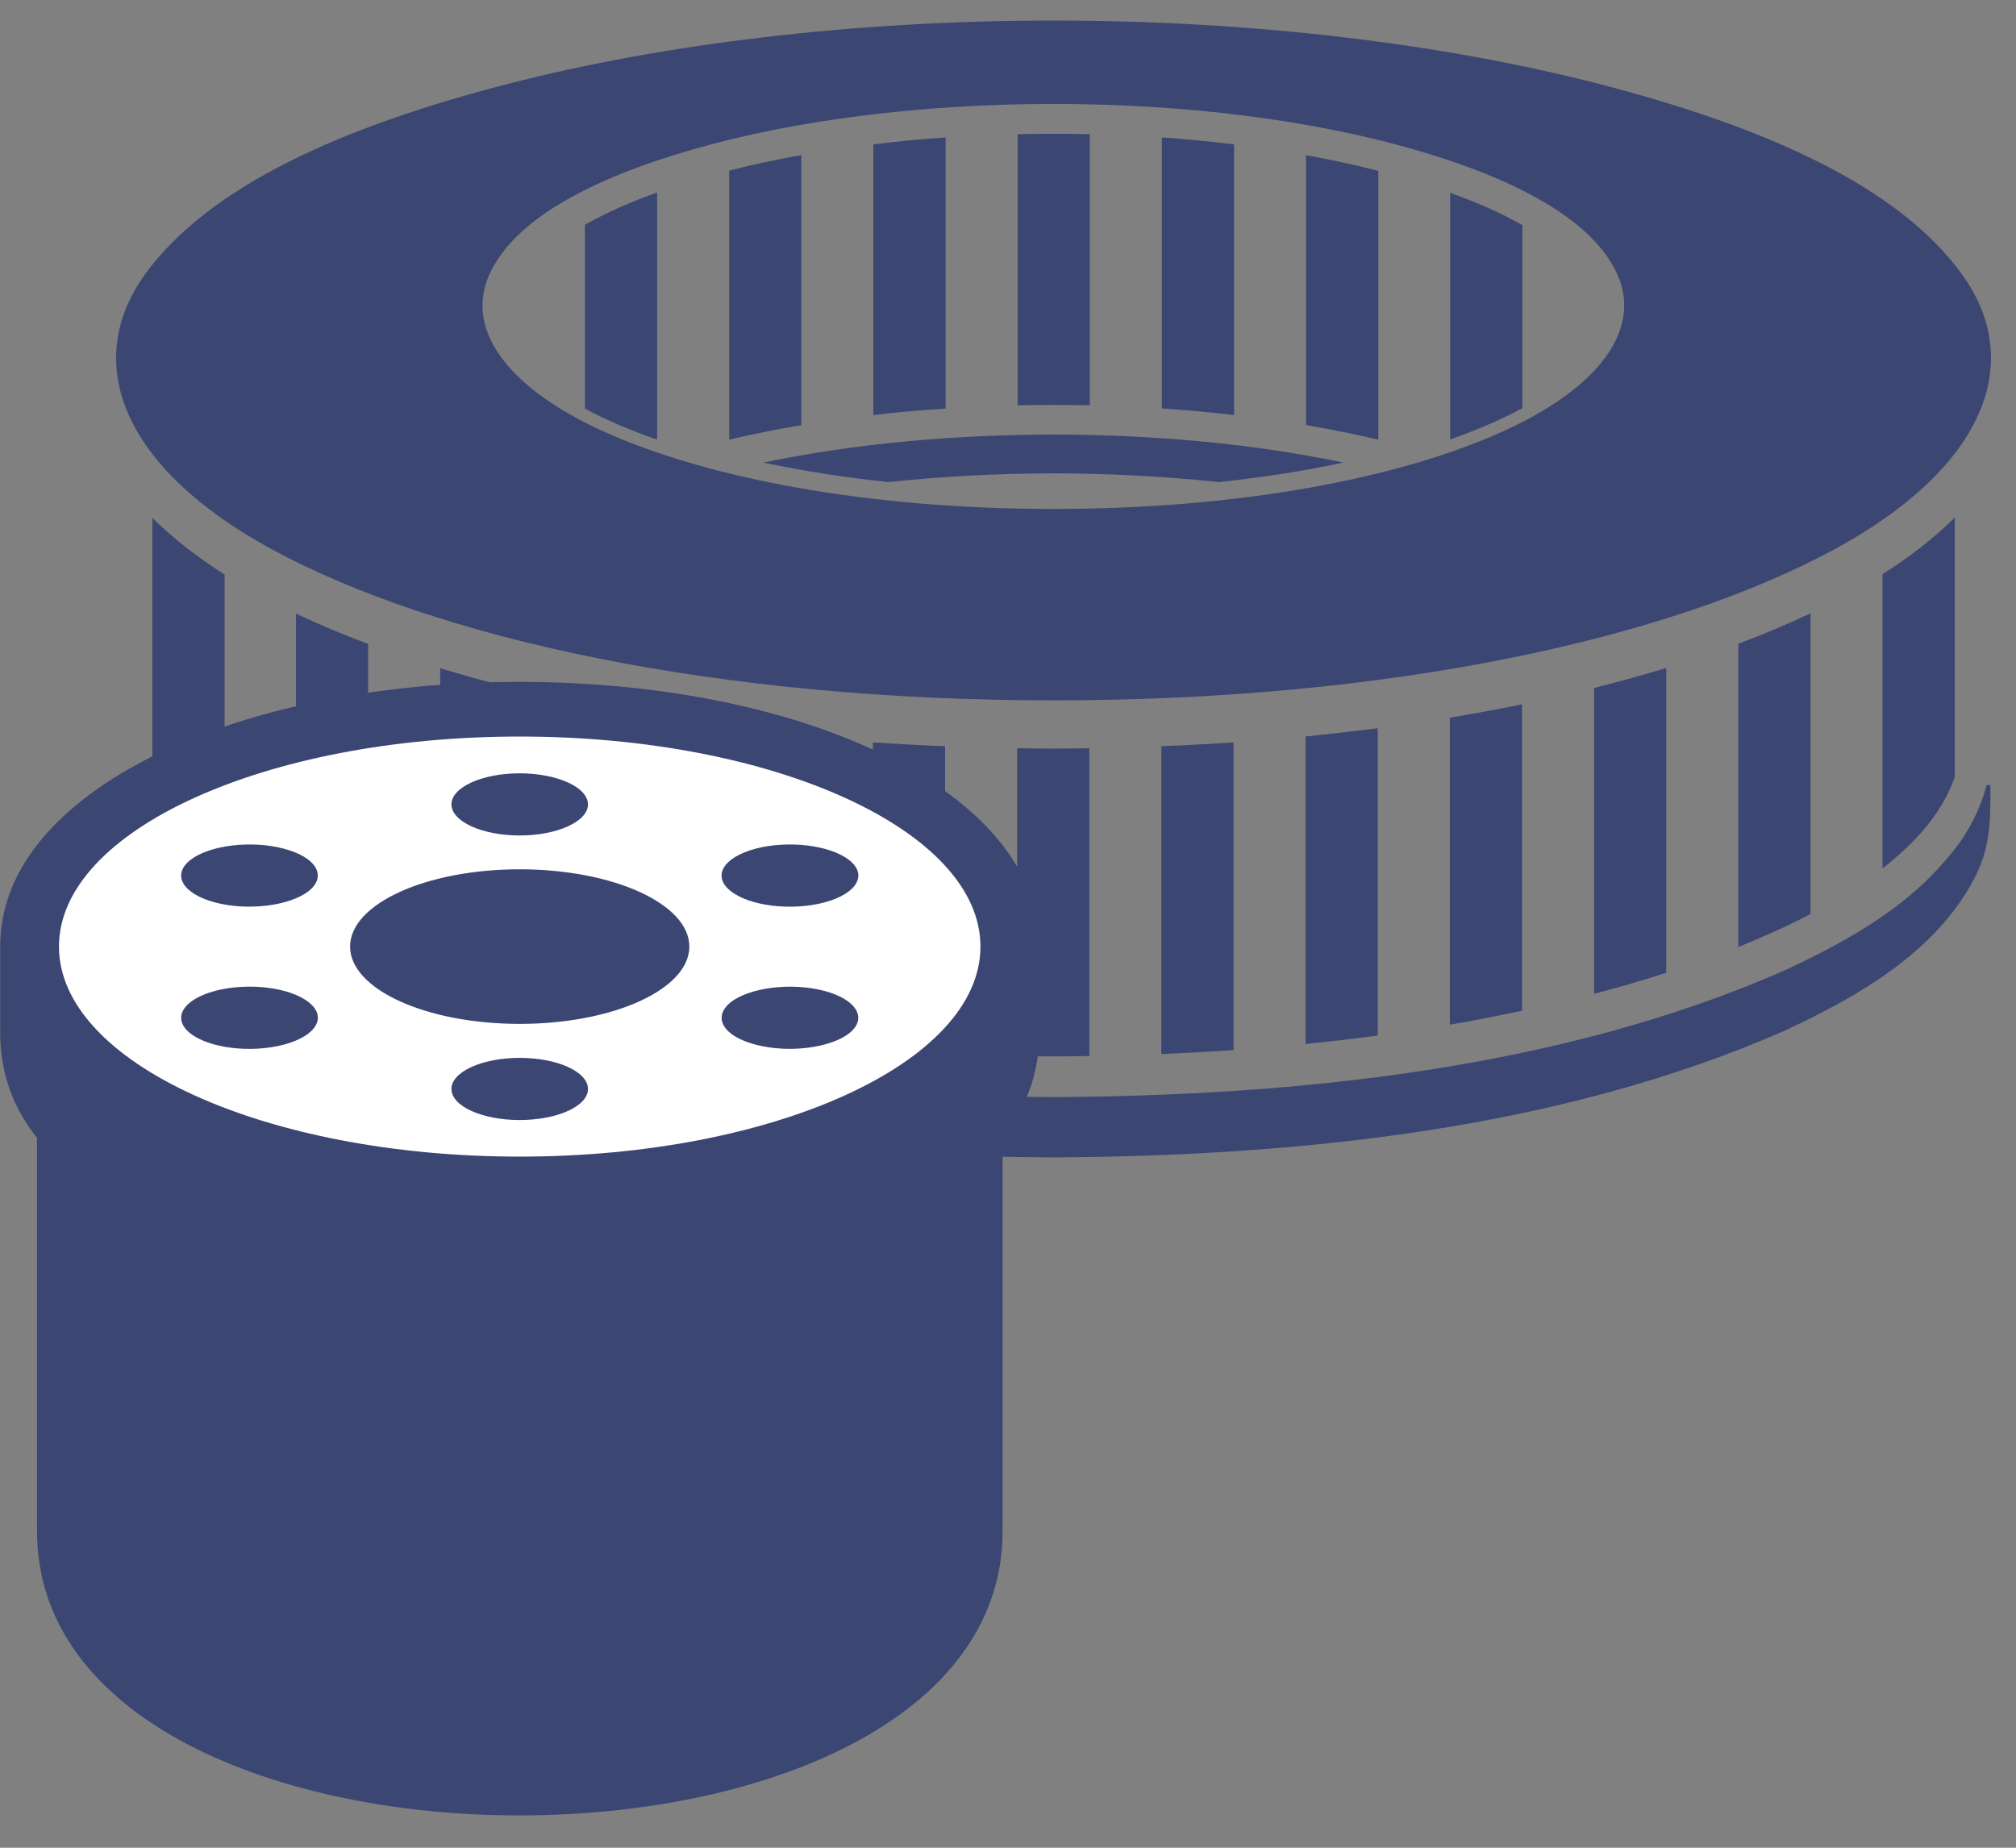 <svg width="60" height="55" viewBox="0 0 60 55" fill="none" xmlns="http://www.w3.org/2000/svg">
<rect x="0" y="0" width="60" height="55" fill="#808080" stroke="none"/>
<g clip-path="url(#clip0_217_71)">
<path fill-rule="evenodd" clip-rule="evenodd" d="M31.358 0.612C37.321 0.612 42.977 1.31 47.576 2.495C52.545 3.777 56.507 5.547 58.399 8.176C60.296 10.806 59.041 13.931 54.625 16.335C49.69 19.023 41.342 20.847 31.354 20.847C21.365 20.847 12.997 19.023 8.062 16.335C3.656 13.931 2.421 10.801 4.313 8.171C6.21 5.547 10.157 3.777 15.126 2.495C19.725 1.31 25.396 0.612 31.358 0.612ZM31.358 3.094C27.347 3.094 23.588 3.595 20.659 4.436C17.572 5.321 15.289 6.549 14.563 8.176C13.832 9.803 15.097 11.553 17.991 12.855C21.079 14.246 25.855 15.15 31.358 15.15C36.861 15.15 41.613 14.246 44.701 12.855C47.596 11.553 48.865 9.803 48.139 8.176C47.413 6.549 45.126 5.321 42.038 4.436C39.109 3.595 35.37 3.094 31.358 3.094ZM6.684 17.102C5.894 16.595 5.202 16.074 4.535 15.416V23.137C4.911 24.258 5.77 25.137 6.684 25.86V17.102ZM58.176 15.406C57.51 16.064 56.818 16.585 56.028 17.092V25.85C56.937 25.137 57.796 24.243 58.176 23.127V15.406ZM53.884 18.257C53.182 18.586 52.466 18.891 51.735 19.161V28.19C52.466 27.89 53.182 27.575 53.884 27.207V18.257ZM49.591 19.883C48.88 20.1 48.164 20.296 47.442 20.478V29.581C48.154 29.399 48.89 29.182 49.591 28.956V19.883ZM45.298 20.965C44.587 21.112 43.871 21.24 43.15 21.363V30.5C43.866 30.382 44.587 30.234 45.298 30.087V20.965ZM41.006 21.677C40.29 21.766 39.578 21.849 38.857 21.923V31.075C39.573 31.001 40.29 30.922 41.006 30.824V21.677ZM36.713 22.1C35.997 22.144 35.286 22.184 34.564 22.213V31.374C35.281 31.345 35.997 31.306 36.713 31.256V22.095V22.1ZM32.42 22.272C31.709 22.287 30.988 22.287 30.272 22.272V31.433C30.983 31.448 31.704 31.448 32.42 31.433V22.272ZM28.128 22.213C27.412 22.184 26.695 22.144 25.979 22.1V31.261C26.695 31.306 27.407 31.35 28.128 31.379V22.218V22.213ZM23.835 21.923C23.119 21.849 22.403 21.771 21.686 21.677V30.824C22.398 30.922 23.119 31.001 23.835 31.075V21.923ZM19.543 21.363C18.826 21.245 18.105 21.117 17.394 20.97V30.092C18.105 30.239 18.821 30.382 19.543 30.5V21.363ZM15.25 20.483C14.529 20.301 13.812 20.11 13.101 19.888V28.961C13.802 29.187 14.534 29.404 15.25 29.585V20.483ZM10.957 19.166C10.231 18.9 9.51 18.591 8.808 18.266V27.216C9.485 27.575 10.246 27.919 10.957 28.199V19.171V19.166ZM59.239 23.373C59.239 24.43 59.248 25.246 58.73 26.204C57.569 28.366 55.302 29.659 53.133 30.672C46.395 33.635 38.575 34.412 31.339 34.451C25.697 34.422 20.358 33.92 14.948 32.549C11.525 31.62 7.662 30.328 5.074 27.767C4.219 26.848 3.676 26.003 3.493 24.887C3.414 24.386 3.434 23.894 3.434 23.388L3.538 23.358C3.888 24.666 4.57 25.531 5.607 26.479C8.23 28.701 11.698 29.875 14.948 30.755C20.353 32.131 25.692 32.628 31.339 32.657C38.571 32.618 46.425 31.827 53.133 28.878C55.203 27.909 57.109 26.818 58.423 24.941C58.755 24.415 58.967 23.958 59.13 23.358L59.234 23.373H59.239ZM26.433 14.349C28.069 14.177 29.709 14.094 31.358 14.089C33.008 14.094 34.648 14.177 36.279 14.349C37.518 14.216 38.768 14.03 39.983 13.769C37.153 13.18 34.263 12.944 31.363 12.934C28.449 12.944 25.564 13.18 22.724 13.769C23.939 14.03 25.194 14.216 26.438 14.349H26.433ZM19.557 13.086V5.729C18.826 5.994 18.085 6.304 17.409 6.692V12.162C18.09 12.531 18.821 12.831 19.557 13.086ZM21.701 13.086C22.413 12.919 23.129 12.777 23.85 12.654V4.618C23.134 4.741 22.407 4.898 21.701 5.08V13.081V13.086ZM25.994 12.354C26.705 12.27 27.421 12.206 28.143 12.162V4.092C27.431 4.136 26.705 4.21 25.994 4.298V12.349V12.354ZM30.287 12.064C31.003 12.049 31.714 12.049 32.435 12.064V3.994C31.719 3.979 31.008 3.979 30.287 3.994V12.059V12.064ZM34.579 12.157C35.295 12.206 36.012 12.27 36.728 12.354V4.298C36.017 4.21 35.295 4.141 34.579 4.092V12.152V12.157ZM38.872 12.654C39.593 12.777 40.309 12.919 41.021 13.086V5.085C40.314 4.903 39.603 4.755 38.887 4.623H38.872V12.654ZM45.308 12.152V6.702C44.637 6.313 43.891 6.004 43.16 5.738V13.081C43.891 12.821 44.622 12.521 45.308 12.152Z" fill="#3B4672"/>
</g>
<g clip-path="url(#clip1_217_71)">
<ellipse cx="15.467" cy="28.382" rx="14.06" ry="7.382" fill="white"/>
<path fill-rule="evenodd" clip-rule="evenodd" d="M30.934 28.176V30.849C30.904 31.988 30.533 32.995 29.839 33.867V45.572C29.839 56.846 1.101 56.875 1.101 45.572V33.867C0.397 32.99 0.036 31.992 0.006 30.849V28.176C0.001 25.382 2.518 23.425 5 22.292C8.14 20.859 11.99 20.297 15.467 20.297C18.945 20.297 22.79 20.859 25.935 22.292C28.413 23.421 30.934 25.382 30.934 28.176ZM15.467 25.876C12.678 25.876 10.419 26.907 10.419 28.176C10.419 29.445 12.678 30.477 15.467 30.477C18.257 30.477 20.516 29.445 20.516 28.176C20.516 26.907 18.257 25.876 15.467 25.876ZM15.467 23.019C14.343 23.019 13.436 23.435 13.436 23.944C13.436 24.452 14.348 24.869 15.467 24.869C16.587 24.869 17.499 24.452 17.499 23.944C17.499 23.435 16.587 23.019 15.467 23.019ZM25.272 25.6C24.712 25.159 23.468 25.004 22.492 25.261C21.521 25.517 21.184 26.084 21.749 26.525C22.309 26.97 23.552 27.12 24.529 26.864C25.5 26.607 25.836 26.041 25.272 25.6ZM25.272 30.758C25.831 30.317 25.5 29.75 24.529 29.494C23.558 29.237 22.314 29.392 21.749 29.832C21.189 30.278 21.521 30.845 22.492 31.096C23.463 31.353 24.707 31.198 25.272 30.758ZM15.467 33.339C16.592 33.339 17.504 32.922 17.499 32.414C17.499 31.901 16.587 31.489 15.467 31.489C14.348 31.489 13.436 31.905 13.436 32.414C13.436 32.927 14.348 33.339 15.467 33.339ZM5.663 30.758C6.223 31.203 7.467 31.353 8.443 31.096C9.414 30.84 9.751 30.273 9.186 29.832C8.626 29.387 7.382 29.237 6.407 29.494C5.436 29.75 5.104 30.317 5.663 30.758ZM5.663 25.6C5.104 26.045 5.436 26.607 6.407 26.864C7.378 27.12 8.621 26.965 9.186 26.525C9.746 26.079 9.414 25.513 8.443 25.261C7.472 25.004 6.228 25.159 5.663 25.6ZM15.467 21.924C7.893 21.924 1.755 24.723 1.755 28.176C1.755 31.629 7.893 34.428 15.467 34.428C23.042 34.428 29.18 31.629 29.18 28.176C29.18 24.723 23.042 21.924 15.467 21.924Z" fill="#3B4672"/>
</g>
<defs>
<clipPath id="clip0_217_71">
<rect width="55.805" height="33.839" fill="white" transform="translate(3.453 0.612)"/>
</clipPath>
<clipPath id="clip1_217_71">
<rect width="30.933" height="33.745" fill="white" transform="translate(0 20.297)"/>
</clipPath>
</defs>
</svg>

